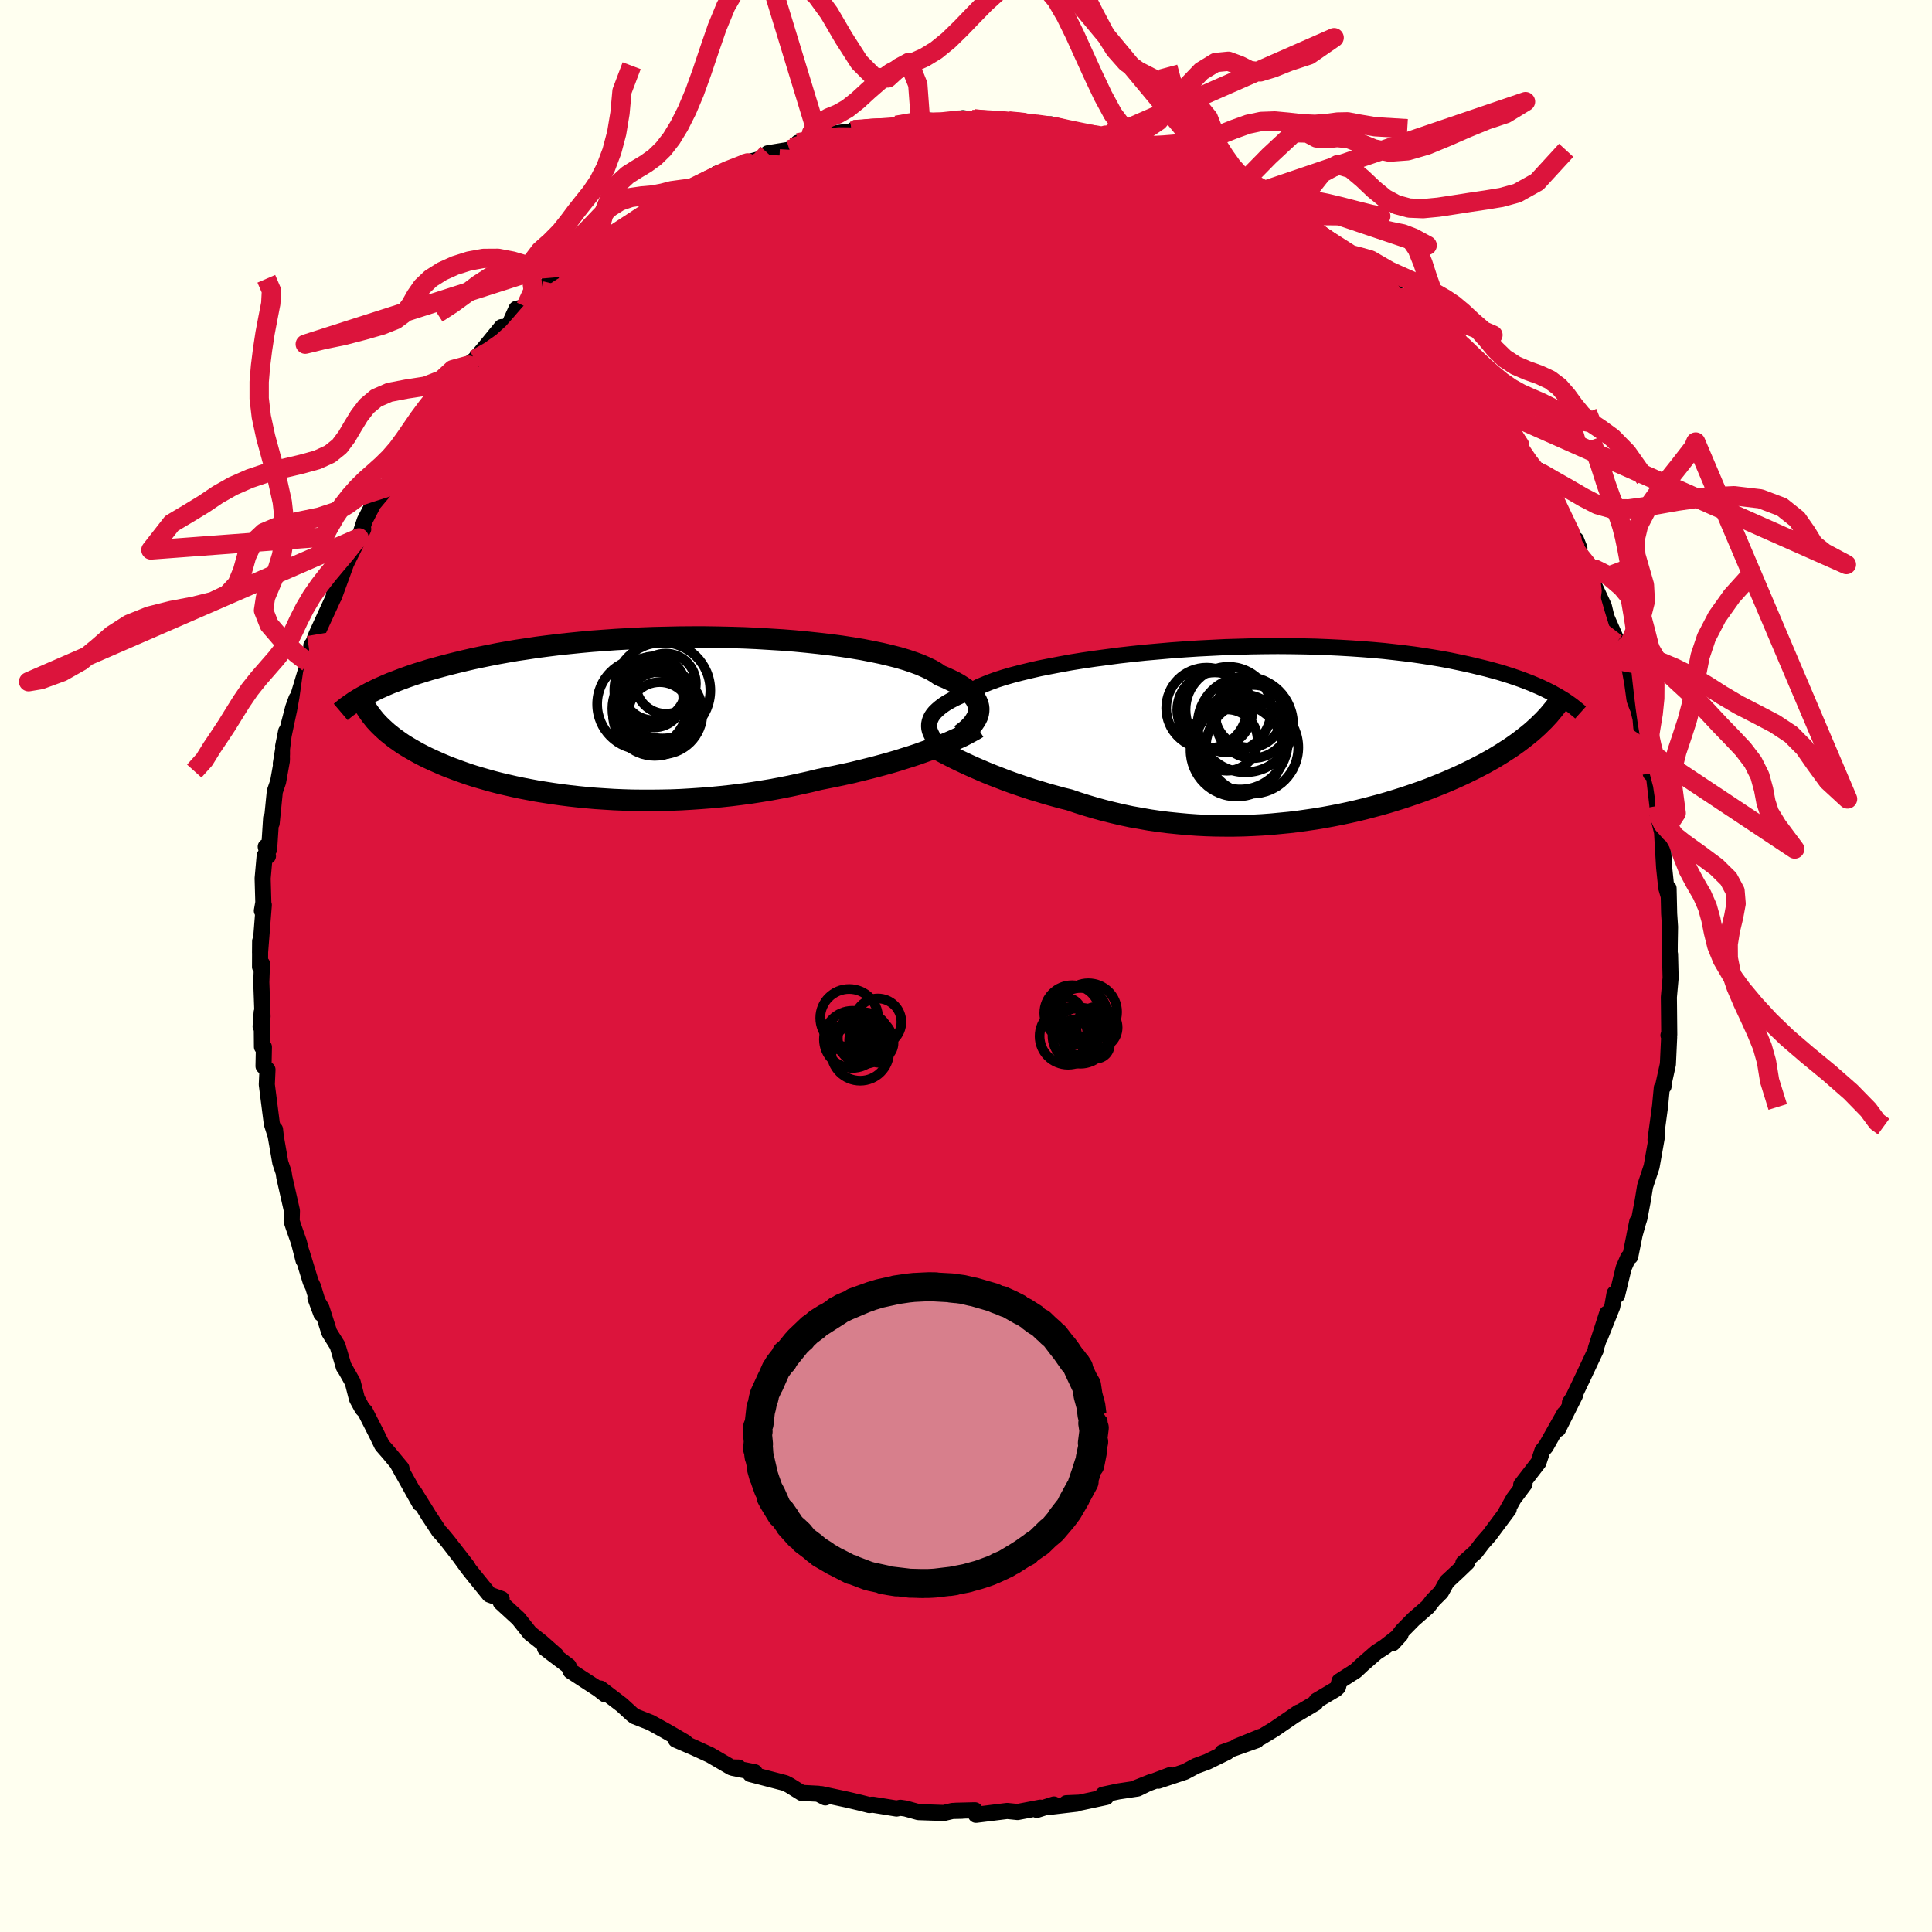 <svg xmlns="http://www.w3.org/2000/svg" width="500" height="500" viewBox="-100 -100 200 200"><defs><clipPath id="c"><path d="m35.57-.58.01-.26-.03-.26-.07-.25-.11-.26-.14-.26-.19-.25-.23-.26-.26-.25-.31-.25-.35-.24-.39-.25-.43-.24-.47-.23-.5-.23-.55-.23-.4-.28-.48-.28-.54-.26-.61-.27-.68-.25-.74-.25-.8-.24-.87-.22-.92-.22-.97-.2-1.02-.2-1.08-.18-1.11-.17-1.16-.15-1.19-.14-1.22-.13-1.26-.12-1.27-.1-1.3-.08-1.32-.08-1.33-.06-1.34-.04-1.34-.03-1.35-.02H5.91l-1.34.01-1.34.03-1.32.03-1.31.05-1.29.07-1.27.07-1.25.09-1.23.09-1.2.11-1.18.12-1.14.12-1.12.14-1.08.14-1.05.16-1.02.15-.99.17-.95.17-.92.18-.88.18-.85.18-.82.19-.79.19-.76.19-.73.19-.7.19-.68.19-.64.2-.62.19-.6.2-.57.2-.54.2-.52.2-.5.19-.47.2-.45.2-.43.19-.4.2-.39.19-.36.2.89 2.69.23.25.24.25.26.25.27.25.28.25.3.24.31.25.33.24.34.24.35.24.37.23.39.23.4.23.41.23.44.23.44.22.47.22.49.22.5.22.52.22.54.21.56.21.58.21.6.21.62.2.64.19.66.19.68.19.7.18.73.17.74.17.76.16.78.15.8.15.81.13.84.13.85.12.87.11.89.1.91.09.92.08.93.06.95.06.96.04.97.03.99.01h.99l1.01-.01 1.01-.02 1.02-.04 1.03-.06 1.03-.07 1.03-.08 1.04-.1 1.03-.11 1.04-.13 1.04-.14 1.03-.16 1.03-.17 1.02-.19 1.01-.2 1.01-.22 1-.22.98-.24.85-.17.85-.17.84-.18.83-.18.81-.2.81-.2.79-.2.78-.21.76-.21.75-.22.72-.23.71-.22.69-.23.67-.24.65-.23"/></clipPath><clipPath id="b"><path d="m-34.42-.84.01-.24.05-.25.08-.24.12-.25.16-.24.2-.24.25-.24.28-.24.32-.24.36-.24.41-.23.44-.23.49-.23.52-.23.57-.23.41-.25.47-.25.56-.24.62-.25.69-.25.75-.24.83-.24.88-.23.95-.23 1-.23 1.06-.21 1.1-.21 1.15-.21 1.19-.19 1.23-.18 1.27-.17 1.29-.17 1.32-.15 1.34-.14 1.36-.12 1.37-.12 1.38-.1 1.38-.09 1.39-.07 1.39-.07 1.38-.04 1.37-.04 1.36-.02 1.34-.01L3-9.12l1.3.02 1.29.03 1.25.05 1.23.06 1.2.07 1.17.08 1.14.09 1.1.1 1.07.12 1.04.12 1 .13.96.14.93.15.9.15.86.16.82.17.8.17.76.17.73.18.71.17.67.18.65.18.62.19.6.19.56.19.54.19.52.2.49.19.47.2.44.19.43.2.4.2.38.19.35.2L28-.29l-.34.28-.35.28-.36.28-.37.28-.39.28-.4.28-.42.27-.43.28-.44.27-.46.28-.48.27-.48.27-.5.26-.52.27-.53.26-.55.27-.56.26-.58.26-.6.26-.62.26-.63.25-.65.26-.67.25-.69.24-.7.24-.72.24-.74.23-.75.23-.77.22-.79.21-.8.21-.82.2-.83.19-.85.18-.86.17-.87.16-.89.15-.9.13-.91.13-.92.11-.93.09-.94.09-.94.07-.96.05-.96.04-.96.02h-.97l-.97-.01-.98-.03-.97-.05-.98-.07-.97-.09-.98-.1-.97-.12-.96-.14-.96-.17-.96-.17-.94-.2-.94-.22-.93-.23-.91-.25-.91-.27-.89-.28-.88-.3-.78-.19-.76-.21-.76-.21-.75-.23-.74-.22-.73-.24-.71-.24-.7-.24-.68-.25-.67-.26-.65-.25-.64-.26-.61-.26-.6-.26-.58-.26"/></clipPath><filter id="a"><feTurbulence baseFrequency=".05" numOctaves="3" result="noise" type="noise"/><feDisplacementMap in="SourceGraphic" in2="noise" scale="2"/></filter></defs><rect width="100%" height="100%" x="-100" y="-100" fill="ivory"/><path fill="#DC143C" stroke="#000" stroke-linejoin="round" stroke-width="1.667" d="m72.88-1.21.06 2.43-.18 2.01.01.84.03 3.05-.08.05.07.18-.13 2.82-.52 2.36.07-.07-.18.14-.18 1.9-.47 3.48.02.03.16-.56-.59 3.33-.67 2.02-.25 1.53-.34 1.78-.13.41-.38 1.35.29-1.41-.73 3.62-.21.1-.47 1.08-.68 2.81-.26-.17-.24 1.36-1.3 3.25.77-2.54-1.17 3.62v.15l-1.28 2.72-1.08 2.26-.32.47.52-.73-1.75 3.48.65-1.59-1.92 3.4-.35.41-.41 1.24-1.79 2.32.35-.09-1.13 1.51-.87 1.55.36-.45-1.99 2.67-.73.83-.71.93-1.27 1.14.4-.06-.97.93-1.14 1.06-.59 1.07-.83.83-.53.69-1.49 1.3-1.16 1.18-.99 1.29.8-.88-1.62 1.26-.88.57-1.4 1.22-.75.7-1.67 1.07-.15.61-.23.22-1.99 1.18-.11.24-1.95 1.16.21-.18-2.55 1.75-1.39.84.01-.07-2.49 1.01 2.07-.65-3.55 1.26.48-.03-2.04 1-1.17.43-1.14.61-2.76.92 1.19-.57-3.57 1.35 1.6-.64-1.37.67-1.99.3-1.59.34.32.24-2.72.58-1.39.06 1.06.05-2.73.32.38-.24-1.76.56.35-.23-2.35.45-1.08-.11-3.23.4-.11-.47-1.99.05h.66l-.99.02-.89.21-2.63-.09-1.33-.37-.54-.08-.4.08-2.47-.4-.35.04-.97-.25-1.23-.29-2.75-.59.4.34-.74-.38-1.72-.09-1.25-.78-.44-.23-3.61-.94.15-.01.3-.18-2.27-.45.6-.03-.75-.02-2.21-1.29-1.72-.79-1.81-.78.96.26-1.37-.8-.82-.47-1.39-.77-1.65-.65-.27-.21-1.07-.98-2.2-1.68.48.6-.66-.52-2.9-1.89-.22-.52-1.74-1.31-.7-.54 1.14.71-1.53-1.35-1.16-.91-1.2-1.51-1.83-1.68.09-.35-1.27-.46-1.6-1.97-.64-.81-.86-1.19.85 1.1-2.04-2.63-.68-.82-.21-.2-1.05-1.59-1.53-2.46.56 1.14-2.3-4.11.49.89-.1-.45-1.29-1.55-.71-.81-.52-1.07-1.23-2.42-.3-.31-.55-1.01-.44-1.72-.93-1.64.01.07-.65-2.21-.85-1.36-.81-2.54-.63-1.04.61 1.64-.85-2.8-.25-.52-.94-3.07.2.85-.48-1.88-.56-1.59-.19-.58.03-1.08-.79-3.48-.07-.49-.34-1-.46-2.64-.09-.79.06.62-.39-1.22-.52-4.06.07-1.54-.41-.36.04-1.98-.2-.02-.03-3.58-.11 1.47.2-.99-.13-3.6.07-1.9-.2.32.01-2.66-.01 1.2.39-4.95-.2.6.15-.85-.07-2.5.21-2.34.34.03-.23-.97.35.26.21-3.23.05.55.33-3.3.34-1 .43-2.4-.15.53.55-3.35-.31 1.55 1.04-4 .34-.94.12-.06 1.1-3.65-.13-.19.41-.78.04-.83.18-.21.35-.92 1.78-3.87.03-.31v.29l1.54-4.22-.78 1.77 2.27-4.57-.43.91.59-1.81 1.05-2.03-.09.23 1.37-1.63.38-.97-.14.43 1.5-2.71.79-1.5.16.46.85-1.62-.06.04 2.75-3.83.15-.23 1.06-1.29 1-1.41-.7.93.93-1.21.38-.3 1.06-1.25 1.73-2.12.7-.05.83-1.84.97-.22 2.01-1.75-.42.1-.52.44 2.2-2.11 2.27-1.9-.52.54 2.35-1.59.05-.17 1.39-.78-1.26.57 4.87-2.84-1.89 1.16 2.46-1.8 1.34-.69-1.08.3 2.62-1.2-.02.04 1.48-.62 1.12-.56 1.29-.64.07-.28 3.15-1.11-.6.11 2.13-.58.56-.52 2.25-.37.3-.22 2.46-.59-1.89.09 2.86-.59 2.08-.52-1.26.15 1.92-.23.16-.16 2.5-.25 2.09-.15-.17-.06 1.77-.43h1.39l-.66-.15 2.29.22 2.11-.38.97.14.17-.08 2.84.2-.2.02.14-.15 1.38.22 2.74.28h.67l.15.19.24-.18 1.56.65 1.67.27 2.43.2.02.31-.09.07 3.45.48 1.21.46.53.28 1.22.6-.67-.52 2.54 1.16.61.07 1.26.83 2.42.92-.63-.48.43.52 1.5.66 1.91.62 1.21.93 1.67.97.52.36.4.39.25.14 1.36.66.12.28 3.43 2.1.75.57.42.82 1.14.46 1.57 1.41-.3-.01 1.88 1.3.18.51 1.55 1.42.71.54-.13.14 1.54 1.63.03-.45 1.38 1.96 1.59 1.6.2.49 1.07 1.09.58 1.42 1.59 1.49.23.24.66 1.51.4-.12.2.77 1.49 2.59.68.79.47.98.33-.24.6.91.84 2.23 1.77 3.25-.15-.29 1.12 1.93-.35-.88.35 1.3.92 1.81-.03-.38.33 1.35 1.31 2.81.27 1.13 1.1 2.51-.11.2-.09.06 1.06 2.22-.18.64 1.41 3.68-.43-1.9.77 3.1.08.95.83 2.74-.42-.59.56 2.57.29-.15.41 3.52-.02.69.54 2.22-.08-.87.05.94.2 3.39.22 2.1.26.9-.02-.84.06 2.62.09 1.37-.03 1.74-.01 1.59.04-.49.06 2.43" filter="url(#a)"/><path fill="#fff" d="m-34.42-.84.01-.24.05-.25.08-.24.12-.25.16-.24.2-.24.25-.24.28-.24.32-.24.36-.24.41-.23.44-.23.49-.23.52-.23.57-.23.41-.25.47-.25.56-.24.62-.25.69-.25.75-.24.83-.24.88-.23.95-.23 1-.23 1.06-.21 1.1-.21 1.15-.21 1.19-.19 1.23-.18 1.27-.17 1.29-.17 1.32-.15 1.34-.14 1.36-.12 1.37-.12 1.38-.1 1.38-.09 1.39-.07 1.39-.07 1.38-.04 1.37-.04 1.36-.02 1.34-.01L3-9.12l1.3.02 1.29.03 1.25.05 1.23.06 1.2.07 1.17.08 1.14.09 1.1.1 1.07.12 1.04.12 1 .13.96.14.93.15.9.15.86.16.82.17.8.17.76.17.73.18.71.17.67.18.65.18.62.19.6.19.56.19.54.19.52.2.49.19.47.2.44.19.43.2.4.2.38.19.35.2L28-.29l-.34.28-.35.28-.36.28-.37.28-.39.28-.4.28-.42.27-.43.28-.44.27-.46.28-.48.27-.48.27-.5.26-.52.27-.53.26-.55.27-.56.26-.58.26-.6.26-.62.26-.63.25-.65.26-.67.25-.69.24-.7.24-.72.24-.74.23-.75.23-.77.22-.79.21-.8.21-.82.2-.83.19-.85.18-.86.17-.87.16-.89.15-.9.13-.91.13-.92.11-.93.09-.94.09-.94.07-.96.05-.96.04-.96.02h-.97l-.97-.01-.98-.03-.97-.05-.98-.07-.97-.09-.98-.1-.97-.12-.96-.14-.96-.17-.96-.17-.94-.2-.94-.22-.93-.23-.91-.25-.91-.27-.89-.28-.88-.3-.78-.19-.76-.21-.76-.21-.75-.23-.74-.22-.73-.24-.71-.24-.7-.24-.68-.25-.67-.26-.65-.25-.64-.26-.61-.26-.6-.26-.58-.26" filter="url(#a)" transform="translate(30.6 -23.99)"/><path fill="#fff" d="m35.57-.58.01-.26-.03-.26-.07-.25-.11-.26-.14-.26-.19-.25-.23-.26-.26-.25-.31-.25-.35-.24-.39-.25-.43-.24-.47-.23-.5-.23-.55-.23-.4-.28-.48-.28-.54-.26-.61-.27-.68-.25-.74-.25-.8-.24-.87-.22-.92-.22-.97-.2-1.02-.2-1.08-.18-1.11-.17-1.16-.15-1.19-.14-1.22-.13-1.26-.12-1.27-.1-1.3-.08-1.32-.08-1.33-.06-1.34-.04-1.34-.03-1.35-.02H5.91l-1.34.01-1.34.03-1.32.03-1.31.05-1.29.07-1.27.07-1.25.09-1.23.09-1.2.11-1.18.12-1.14.12-1.12.14-1.08.14-1.05.16-1.02.15-.99.17-.95.17-.92.18-.88.18-.85.18-.82.19-.79.19-.76.19-.73.19-.7.19-.68.19-.64.2-.62.19-.6.2-.57.2-.54.2-.52.2-.5.19-.47.2-.45.2-.43.19-.4.2-.39.19-.36.2.89 2.69.23.25.24.25.26.25.27.25.28.25.3.24.31.25.33.24.34.24.35.24.37.23.39.23.4.23.41.23.44.23.44.22.47.22.49.22.5.22.52.22.54.21.56.21.58.21.6.21.62.2.64.19.66.19.68.19.7.18.73.17.74.17.76.16.78.15.8.15.81.13.84.13.85.12.87.11.89.1.91.09.92.08.93.06.95.06.96.04.97.03.99.01h.99l1.01-.01 1.01-.02 1.02-.04 1.03-.06 1.03-.07 1.03-.08 1.04-.1 1.03-.11 1.04-.13 1.04-.14 1.03-.16 1.03-.17 1.02-.19 1.01-.2 1.01-.22 1-.22.98-.24.85-.17.85-.17.84-.18.83-.18.81-.2.81-.2.79-.2.78-.21.76-.21.75-.22.72-.23.71-.22.69-.23.67-.24.65-.23" filter="url(#a)" transform="translate(-34.26 -25.79)"/><g fill="none" stroke="#000" transform="translate(30.6 -23.99)"><path stroke-linejoin="round" stroke-width="1.667" d="m-32.88 1.64-.25-.25-.24-.25-.23-.25-.2-.25-.17-.24-.15-.25-.12-.25-.1-.24-.06-.25-.02-.25.01-.24.05-.25.08-.24.12-.25.16-.24.2-.24.25-.24.28-.24.32-.24.36-.24.41-.23.44-.23.49-.23.52-.23.57-.23.41-.25.47-.25.56-.24.62-.25.69-.25.75-.24.83-.24.88-.23.95-.23 1-.23 1.06-.21 1.1-.21 1.15-.21 1.19-.19 1.23-.18 1.27-.17 1.29-.17 1.32-.15 1.34-.14 1.36-.12 1.37-.12 1.38-.1 1.38-.09 1.39-.07 1.39-.07 1.38-.04 1.37-.04 1.36-.02 1.34-.01L3-9.12l1.3.02 1.29.03 1.25.05 1.23.06 1.2.07 1.17.08 1.14.09 1.1.1 1.07.12 1.04.12 1 .13.96.14.93.15.9.15.86.16.82.17.8.17.76.17.73.18.71.17.67.18.65.18.62.19.6.19.56.19.54.19.52.2.49.19.47.2.44.19.43.2.4.2.38.19.35.2.34.19.32.19.31.19.28.19.27.19.25.18.24.19.22.18.21.17.2.18" filter="url(#a)"/><path stroke-linejoin="round" stroke-width="2.222" d="m-34.72.91.32.18.35.2.39.22.41.22.43.23.47.24.49.25.51.25.53.25.56.26.58.26.6.26.61.26.64.26.65.25.67.26.68.25.7.24.71.24.73.24.74.22.75.23.76.21.76.21.78.19.88.3.89.28.91.27.91.25.93.23.94.22.94.2.96.17.96.17.96.14.97.12.98.1.97.09.98.07.97.05.98.03.97.01h.97l.96-.02.96-.04.96-.05.94-.07.94-.09.93-.09.92-.11.91-.13.9-.13.89-.15.87-.16.86-.17.85-.18.83-.19.82-.2.8-.21.79-.21.77-.22.75-.23.74-.23.72-.24.7-.24.69-.24.67-.25.65-.26.63-.25.62-.26.6-.26.58-.26.56-.26.55-.27.53-.26.52-.27.5-.26.48-.27.48-.27.46-.28.44-.27.43-.28.42-.27.4-.28.39-.28.37-.28.36-.28.35-.28.34-.28.32-.29.31-.28.29-.29.29-.28.27-.29.26-.28.24-.29.24-.29.23-.29.21-.28" filter="url(#a)"/><circle cx="-.984" cy="1.363" r="4.784" clip-path="url(#b)" filter="url(#a)"/><circle cx="-1.309" cy="-2.142" r="3.516" clip-path="url(#b)" filter="url(#a)"/><circle cx="-3.434" cy="-2.547" r="4.438" clip-path="url(#b)" filter="url(#a)"/><circle cx="-4.839" cy="-2.507" r="3.898" clip-path="url(#b)" filter="url(#a)"/><circle cx="-.909" cy="-1.317" r="3.788" clip-path="url(#b)" filter="url(#a)"/><circle cx="-2.564" cy="1.648" r="4.798" clip-path="url(#b)" filter="url(#a)"/><circle cx="-5.694" cy="-2.712" r="4.182" clip-path="url(#b)" filter="url(#a)"/><circle cx="-3.584" cy=".603" r="3.174" clip-path="url(#b)" filter="url(#a)"/><circle cx="-1.679" cy="-1.007" r="4.94" clip-path="url(#b)" filter="url(#a)"/><circle cx="-2.224" cy=".778" r="4.936" clip-path="url(#b)" filter="url(#a)"/></g><g fill="none" stroke="#000" transform="translate(-34.26 -25.79)"><path stroke-linejoin="round" stroke-width="2.222" d="m33.72 1.85.3-.23.29-.22.26-.24.23-.24.21-.24.17-.25.15-.25.12-.25.08-.26.04-.25.01-.26-.03-.26-.07-.25-.11-.26-.14-.26-.19-.25-.23-.26-.26-.25-.31-.25-.35-.24-.39-.25-.43-.24-.47-.23-.5-.23-.55-.23-.4-.28-.48-.28-.54-.26-.61-.27-.68-.25-.74-.25-.8-.24-.87-.22-.92-.22-.97-.2-1.02-.2-1.08-.18-1.11-.17-1.16-.15-1.19-.14-1.22-.13-1.26-.12-1.27-.1-1.3-.08-1.32-.08-1.33-.06-1.34-.04-1.34-.03-1.35-.02H5.91l-1.34.01-1.34.03-1.32.03-1.31.05-1.29.07-1.27.07-1.25.09-1.23.09-1.2.11-1.18.12-1.14.12-1.12.14-1.08.14-1.05.16-1.02.15-.99.17-.95.17-.92.18-.88.18-.85.18-.82.19-.79.19-.76.19-.73.19-.7.19-.68.19-.64.2-.62.19-.6.2-.57.2-.54.2-.52.2-.5.19-.47.2-.45.2-.43.19-.4.2-.39.19-.36.2-.35.19-.32.18-.31.19-.29.18-.27.19-.26.18-.24.17-.23.18-.21.17-.2.17" filter="url(#a)"/><path stroke-linejoin="round" stroke-width="2.222" d="m35.47 1.13-.34.21-.38.21-.41.22-.44.23-.48.22-.51.23-.55.24-.56.23-.6.24-.62.23-.65.23-.67.24-.69.23-.71.22-.72.23-.75.22-.76.21-.78.21-.79.2-.81.2-.81.2-.83.18-.84.18-.85.17-.85.17-.98.24-1 .22-1.01.22-1.01.2-1.02.19-1.03.17-1.03.16-1.04.14-1.04.13-1.03.11-1.04.1-1.03.08-1.03.07-1.03.06-1.02.04-1.01.02-1.01.01H.72l-.99-.01-.97-.03-.96-.04-.95-.06-.93-.06-.92-.08-.91-.09-.89-.1-.87-.11-.85-.12-.84-.13-.81-.13-.8-.15-.78-.15-.76-.16-.74-.17-.73-.17-.7-.18-.68-.19-.66-.19-.64-.19-.62-.2-.6-.21-.58-.21-.56-.21-.54-.21-.52-.22-.5-.22-.49-.22-.47-.22-.44-.22-.44-.23-.41-.23-.4-.23-.39-.23-.37-.23-.35-.24-.34-.24-.33-.24-.31-.25-.3-.24-.28-.25-.27-.25-.26-.25-.24-.25-.23-.25-.21-.26-.2-.25-.19-.26-.18-.26-.17-.26-.15-.27-.14-.26-.14-.27-.12-.26-.11-.27" filter="url(#a)"/><circle cx="2.825" cy="-2.734" r="4.97" clip-path="url(#c)" filter="url(#a)"/><circle cx="2.75" cy="-.654" r="4.066" clip-path="url(#c)" filter="url(#a)"/><circle cx="2.035" cy="-.289" r="4.326" clip-path="url(#c)" filter="url(#a)"/><circle cx="2.555" cy="-.339" r="3.256" clip-path="url(#c)" filter="url(#a)"/><circle cx="2.125" cy="-.859" r="4.478" clip-path="url(#c)" filter="url(#a)"/><circle cx=".775" cy="-1.314" r="4.698" clip-path="url(#c)" filter="url(#a)"/><circle cx="1.955" cy="-1.944" r="3.038" clip-path="url(#c)" filter="url(#a)"/><circle cx="2.695" cy="-.404" r="4.288" clip-path="url(#c)" filter="url(#a)"/><circle cx="3.185" cy="-3.439" r="3.116" clip-path="url(#c)" filter="url(#a)"/><circle cx="1.94" cy="-2.959" r="3.308" clip-path="url(#c)" filter="url(#a)"/></g><g fill="none" stroke="#DC143C" stroke-linejoin="round" stroke-width="2"><path d="m46.88-67.04 1.12 1.1.95 1 1.02 1.18L51-62.5l.99 1.25.93 1.19.85 1.12.77 1.03.67.9.56.78.46.66.36.55.26.4.14.25.01.04-.17-.17-.34-.4-.55-.66-.78-.95-1.04-1.33-1.35-1.75-1.65-2.15-1.9-2.41" filter="url(#a)"/><path d="m30.15-80.03 1.27.92 1.2.87 1.05.82 1.05.86 1.17.96 1.33 1.09 1.48 1.21 1.54 1.28 1.54 1.3 1.47 1.28 1.37 1.23 1.26 1.16 1.15 1.07 1.04.97.92.87.8.75.64.59.46.41.27.2.07-.03-.14-.26-.41-.55-.84-1.03m-61.48-22.51 1.95-.15h1.09l.43.16-.06.33-.48.54-.88.76-1.3 1-1.8 1.26-2.42 1.56-3.12 1.9-3.88 2.25-4.67 2.61-5.4 2.93-6.02 3.17-6.5 3.23m2.4-6.55 1.5-1.19 1.11-.76 1.11-.7 1.12-.71 1.18-.73 1.24-.75 1.27-.78 1.25-.76 1.18-.71 1.08-.65.95-.57.83-.48.7-.4.57-.3.41-.22.22-.12.02-.01-.2.11-.46.24-.71.36-.97.52-1.28.71-1.85 1.06m96.45 37.38.07.22.2.94.12 1.04-.11.79-.43.39-.75-.02-1.07-.36-1.37-.65-1.68-.93-2.03-1.24-2.38-1.57-2.77-1.93-3.16-2.32-3.54-2.73-3.94-3.15-4.35-3.58-4.82-4.03-5.29-4.48-5.72-4.95-6.08-5.48-6.58-6.04" filter="url(#a)"/><path d="m20.78-83.81.1-.03.55.36.3.45-.16.43-.75.38-1.35.34-1.93.34-2.49.37-3.08.42-3.76.44-4.56.41-5.44.35-6.35.27-7.22.21-7.92.15" filter="url(#a)"/><path d="m8.54-86.95.62.08 1.01.31.96.36.7.37.4.41.14.47-.15.53-.46.58-.81.65-1.19.71-1.55.79-1.92.88-2.27.98-2.66 1.07-3.07 1.14-3.5 1.21-3.93 1.29-4.39 1.41-4.88 1.55-5.42 1.74-6.02 1.91-6.67 2.07-7.23 2.13" filter="url(#a)"/><path d="m-42.3-71.57 1.72-1.09 1.79-.49 2.23-.28 2.69-.13 3.18-.01 3.67.06 4.14.14 4.54.22 4.9.34 5.2.46 5.49.57 5.75.66 5.99.7 6.22.73 6.39.71 6.51.7 6.57.67 6.67.75m13.51 9.05.19.5-.02.61-.28.64-.55.69-.88.68-1.24.58-1.65.48-2.07.41-2.49.39-2.93.35-3.4.27-3.9.11-4.43-.07-4.96-.25-5.5-.37-6.05-.45-6.6-.47-7.14-.47-7.68-.51-8.2-.64-8.67-.91-9.1-1.31-9.54-1.69m70.47-21.41 1.68.76 1.51.92 1.35.95 1.22.93 1.2.93 1.26.99 1.38 1.08 1.48 1.17 1.53 1.21 1.47 1.19 1.35 1.1 1.16.96.98.8.77.61.56.43.34.23.12.05-.09-.14-.26-.28-.38-.41" filter="url(#a)"/><path d="m-29.72-79.93 1.52-.48 1.81-.27 2.18-.08 2.58.11 2.96.27 3.31.44 3.62.59 3.91.75 4.16.9 4.36 1.02 4.53 1.12 4.7 1.23L14.78-73l5.01 1.42 5.11 1.51 5.19 1.53 5.22 1.51 5.27 1.46 5.35 1.5" filter="url(#a)"/><path d="m47.01-67.18.01.43-.26.56-.8.58-1.44.57-2.18.51-3.02.38-3.88.23-4.79.04-5.71-.17-6.68-.39-7.7-.6-8.77-.75-9.9-.79-11.08-.75-12.17-.85m19.56-18.23.79-.16 1.21-.13.99-.06h.58l.19.1-.17.22-.5.35-.86.48-1.27.62-1.75.77-2.33.95-3 1.16-3.74 1.38-4.55 1.64-5.34 1.91M.65-87.63h.84l1.1.06 1 .07 1.02.08 1.06.1 1.03.11.94.11.82.12.71.13.62.13.49.13.33.12.13.09-.11.07-.39.04-.73.02-1.14-.02-1.57-.06-2-.11-2.36-.14-2.65-.17-3.09-.18" filter="url(#a)"/><path d="m-33.15-77.74-.37.23.97-.51 1.34-.58 1.52-.54 1.71-.5 1.89-.51 2.04-.52 2.16-.54 2.25-.55 2.32-.54 2.35-.53 2.34-.5 2.3-.48 2.23-.45 2.1-.43 1.97-.4 1.79-.38 1.61-.37 1.46-.34 1.34-.32 1.27-.27 1.14-.21.74-.19m37.37 16.22 1.19.98.53.7.08.5-.37.28-.78.11-1.2-.03-1.59-.14-2.05-.26-2.56-.42-3.16-.62-3.8-.87-4.46-1.15-5.1-1.46-5.76-1.78-6.49-2.1-7.3-2.38-7.96-2.66" filter="url(#a)"/><path d="m35.68-76.3 2.28 1.5 1.08.92.51.69.19.59-.09.52-.37.46-.69.41-1.01.35-1.38.27-1.75.2-2.13.13-2.51.07-2.9.03-3.29-.02-3.72-.07-4.16-.16-4.63-.27-5.11-.4-5.61-.55-6.12-.68-6.68-.8-7.29-.88-8.11-.85m9.54-9.66.81-.27 1.1-.26 1.3-.23 1.5-.18 1.66-.13 1.78-.08 1.89-.03 2.01-.02 2.09-.01h2.1l2.08.01 2.01.01 1.94.04 1.87.04 1.76.05 1.65.04 1.51.03 1.34.03 1.14.03.91.01.57-.03.12-.09-.31-.11" filter="url(#a)"/><path d="m35.56-76.58 1.03.81 1.59 1.19 1.47 1.2 1.32 1.17 1.26 1.16 1.21 1.16 1.19 1.15 1.16 1.16 1.11 1.12 1.05 1.09.97 1.01.89.92.8.84.71.75.62.65.48.5.29.32.07.05-.18-.25-.44-.57-.76-.95-1.2-1.49M-7.22-87.03l1.51-.26 1.27-.07 1.37.01 1.58.07 1.69.1 1.7.12 1.65.15 1.57.16 1.51.18 1.47.19 1.42.19 1.34.19 1.24.18 1.09.16.96.14.83.12.69.1.49.05.19-.01-.15-.07-.48-.13-.71-.19-1.02-.24" filter="url(#a)"/><path d="m3.66-87.51.13.03.88.15 1.41.25 1.62.34 1.61.37 1.59.41 1.62.43 1.67.47 1.73.48 1.72.49 1.67.47 1.55.44 1.37.38 1.12.29.83.21.54.12.31.06.14.02-.08-.06-.59-.27m-52.74 1.88 1.05-.53.97-.49.95-.44.87-.34.76-.25.6-.12.4-.01.17.15-.12.3-.42.47-.72.64-1.04.82-1.36 1.03-1.73 1.25-2.11 1.52-2.53 1.82-2.96 2.13-3.44 2.44-3.94 2.72-4.4 2.92m82.8-12.06.78.67.91.82.29.6-.4.34-1.03.1-1.65-.11-2.29-.3-2.99-.51-3.76-.73-4.58-.98-5.44-1.25-6.25-1.56-6.96-1.87-7.69-2.16" filter="url(#a)"/><path d="m12.01-86.21 1.55.21.91.22.92.25.93.26.77.25.49.22.21.19-.07.16-.32.14-.59.12-.93.08-1.29.02-1.7-.04-2.13-.1-2.57-.14-3.08-.19-3.67-.24-4.35-.33-5-.46m60.6 24.87.7 1.25.55.91.22.62-.07.45-.32.36-.54.27-.79.17-1.07.01-1.38-.15-1.69-.3-2.02-.44-2.37-.58-2.77-.79-3.2-1.03-3.67-1.33-4.12-1.62-4.56-1.91-4.98-2.13-5.39-2.33-5.82-2.52-6.26-2.71-6.68-2.97-7.15-3.29" filter="url(#a)"/><path d="m19.03-84.69.46.32.19.36-.03.43-.26.57-.59.68-1.05.78-1.59.84-2.16.92-2.69 1.02-3.2 1.13-3.76 1.26-4.38 1.4-5.1 1.53-5.91 1.67-6.75 1.82-7.55 1.97-8.27 2.11-8.92 2.2m72.68-16.35 1.23.87 1.11.74.89.59.77.5.75.49.76.49.77.51.69.48.52.4.26.23-.07.03-.47-.23-.9-.5-1.38-.78-1.82-1.06-2.16-1.29L28.87-80m-31.3-7.39 1.69-.18 1.38.03 1.39.12 1.41.17 1.44.2 1.49.22 1.52.24 1.53.26 1.47.26 1.39.26 1.29.26 1.19.23 1.07.2.9.16.72.11.49.06h.21l-.19-.09-.78-.21-1.42-.3m31.25 18.21.25.43.46.56.4.56.25.51-.01.36-.35.15-.72-.12-1.13-.43-1.55-.77-2.02-1.14-2.54-1.53-3.12-1.92-3.72-2.3-4.3-2.66-4.82-3.08-5.4-3.56" filter="url(#a)"/><path d="m.82-87.71 1.89.22 1.28.32 1.48.48 1.84.65 2.08.81 2.2.94 2.29 1.05 2.42 1.16 2.57 1.25 2.71 1.32 2.78 1.38 2.81 1.4 2.79 1.4 2.71 1.36 2.6 1.29 2.44 1.22 2.24 1.1 2.03.98 1.86.9 1.74.88M26.94-81.35l-.13-.1.66.36 1.11.57 1.27.66 1.2.65 1 .57.72.44.46.29.21.16.01.06-.18-.03-.4-.14-.7-.29-1.11-.52-1.66-.82-2.27-1.17-2.97-1.55m-42.13-2.51 1.26-.38.71-.26.75-.21.67-.13.5-.03.38.07.26.16.1.26-.11.36-.4.47-.74.62-1.1.77-1.45.96-1.79 1.13-2.15 1.3-2.52 1.47-2.95 1.64-3.46 1.86-4.03 2.1-4.6 2.39-5.17 2.72M62.38-45.19l.35 1.02-.56.44-1.18.37-1.77.37-2.37.36-3.03.36-3.71.31-4.44.16-5.23-.08-6.01-.36-6.79-.65-7.56-.89-8.33-1.1-9.18-1.24-10.09-1.35-11.08-1.39-12.04-1.44-12.9-1.62m31.9-34.65 2.38-.02 2.39.35 2.61.66 2.99.96 3.44 1.27 3.89 1.55 4.34 1.79 4.71 1.98 5 2.17 5.2 2.34L30.67-71l5.46 2.66 5.48 2.68 5.48 2.59" filter="url(#a)"/><path d="m31.36-79.1 1.2.72.7.47.54.37.55.38.62.44.65.5.58.5.42.45.17.35-.1.22-.4.08-.69-.05-.99-.18-1.3-.32-1.59-.48-1.91-.64-2.23-.8-2.56-.97-2.94-1.11-3.32-1.28-3.69-1.45-4-1.66-4.47-1.91m40.28 18.43L48-65.93l.98 1.04 1.06 1.24 1.08 1.34 1.05 1.36 1 1.31.92 1.22.82 1.09.7.95.58.8.46.67.35.52.22.34.09.12-.08-.12-.25-.37-.45-.64-.7-.93-1.02-1.37-1.39-1.95" filter="url(#a)"/><path d="m-17.4-85.22 2.41-.44 1.85-.17 1.76.02 2.02.13 2.4.19 2.68.24 2.85.26 2.91.3 2.91.32 2.93.37 2.97.43 3.02.47 3 .47 2.85.44 2.54.36 2.14.25 1.66.16m33.82 30.13.68 1.31.78 1.63.65 1.36.4.89.17.47-.03.19-.2-.01-.33-.17-.47-.3-.64-.47-.83-.69-1.06-1-1.34-1.39-1.65-1.84-2-2.32-2.38-2.81-2.79-3.29-3.21-3.79-3.56-4.28-3.77-4.66" filter="url(#a)"/><path d="m59.32-51.29.43 1.13.07 1.18-.54.65-1.3-.11-2.08-.84-2.88-1.43-3.65-1.93-4.42-2.37-5.18-2.82-5.97-3.26-6.8-3.75-7.72-4.32-8.8-5.02L.3-80m-12.1-6.41.94-.17 1.67-.15 1.75-.13 1.67-.11 1.61-.1 1.57-.06 1.57-.04 1.54-.03 1.46-.01 1.29-.01 1.07-.02.82-.01.57-.02.28-.02-.09-.04-.55-.06-.96-.09" filter="url(#a)"/><path d="m64.39-41.41-1.9-2.35-7.37-4.41-13.98-8.53-14.91-9.03-11.78-6.15-8.4-2.5-6.04-.1-4 .58-1.62.12.87-.53 2.98-.7 4.74-.19 6.42.88 8.04 2.14 8.61 3.09 6.31 2.79-.1.5-7.71-2.22-3.48 1.49 41.31 21.34" filter="url(#a)"/><path d="m44.57-69.65-1.68-.07.45 3.11-.38 1.82-2.18-.68-3.47-2.21L33-70.29l-5.04-2.23-5.54-1.27-5.13.14-3.19 1.8.07 3.2 3.49 3.73 5.36 3.01 4.46 1.29.91-.67-3.67-1.87-6.87-1.65-6.89-.07-4.14 1.99-2.2 3.07-5.96 1.69-15.11-2.69-16.5-8.52 3.23-10.59" filter="url(#a)"/><path d="m39.11-74.2-35.7 9.78 6.98 4.47 2.52 1.12-4.75-2.12-5.24-3.4L1.68-67l2.65-.86 3.21.64.53.96-2.4-.07-2.66-1.91-.54-3.82 1.35-4.95 3.03-4.28 8.52-1.38 11.37 1.36" filter="url(#a)"/><path d="m35.56-76.58-32.4 7.82 13.75 3.25 14.31 3.45 5.18 2.41-.78.69-1.73-.8-.52-1.88.08-2.59-.66-2.92-1.82-2.67-2.39-1.78-2.36-.52-2.61.45-3.88.5-5.84-.62-6.91-2.35-5.55-3.52-2.27-3.14.51-2.06 14.79-2.84" filter="url(#a)"/><path d="M59.92-50.38-6.36-61.73l-17.53-4.83 4.75-3.67 10.64-3.55L-1.38-76l1.31-.1-2.29 1.64-2.79 2.19-1.78 1.47-.91-.05-.54-1.66.09-2.78 1.49-3.16 3.17-2.82 4.12-1.96 4.14-.81 4.08.52 4.47 1.92 3.66 3.22-4.27 2.98-38.33-6.63" filter="url(#a)"/><path d="m-25.83-81.75-1.14 7.81 21.95 9.75 21.03 9.34 6.83 4.41-6.33-1.42-12.33-5.19-12.11-6.14-8.97-5.11-5.48-3.46-2.62-2.09-.43-1.36 1.27-1.1 2.54-1.04 3.4-1.03 3.83-1.01 3.69-.94 2.83-.65 1.34-.06-.06.67-.25 1.2 1.27 1.48 4.92 2.81 16.37 9.56L67.2-33.35" filter="url(#a)"/><path d="m-11.64-86.57 25.2 5.75 12.99 5.71-.87 3.05-8.57 1.82-9.06 1.32-5.32.66-.82-.25 2.47-.93 4.01-1.04 4.18-.63 3.59-.11 2.6.13 1.25-.14-.54-.8-2.46-1.52-3.56-1.92-2.69-1.64.59-.41 5.4 1.77 9.73 4.49 11.25 6.44 7.2 5.22-6.55-2.83L.65-87.63" filter="url(#a)"/><path d="m39.86-73.63-40.89-1.7-11.02 2.96 2.17.86 6.06-1.47 6.54-2.74 5.39-2.72 3.61-1.64 1.98.08.77 1.84-.4 2.98-1.95 2.99-3.43 2.09-3.31 1.06-.16.29 5.46-.59h11.77l33.3 13.28" filter="url(#a)"/><path d="M-4.72-87.61 6.76-76.48l-18.86 4.73-14.77 2.98-2.42.97 8.13-.93 13.39-1.86 13.81-1.56 11.58-.24 8.46 1.36 4.84 2.39.42 2.27-4.9 1.09-10.23-.43-14.2-1.4-15.51-1.28-13-.54-4.71-.99 12.87-4.35 42.86-8" filter="url(#a)"/><path d="m44.75-69.14 1.85 6.08-11.35-2.85-12.11-5.67-5.8-3.44-.48-.43.18.8-2.95.21-6.7-.65-8.51-.35-7.67 1.26-4.4 2.99.87 3.14 5.81.86 7.92-3.21 32.79-6.84" filter="url(#a)"/><path d="m-44.5-69.46 23.8 4.78L.38-65.2l3.06-4.53-4.09-3.95-3.4-1.88-1.16-.33-.12.33-.08.47-.2.41-.22.34-.37.41-.65.78-.7 1.41-.21 1.97.53 1.9.99.94 1.17-.45 2.02-1.35 3.77-.99 3.22.36-5.88 1.43-22.55.59-16.06-5.59" filter="url(#a)"/><path d="m30.15-80.03-19.13-2.18-1.75-.2 1.72-.03 2.7.34 2.22.85 1.63 1.44 1.7 1.95 1.89 2.1L22.21-74l-1 1.18-3.55.68-5.34.44-5.65.29-4.5.15-2.15.1 1.09.36 4.34.69 5.31.09 1.38-2.19-6.37-5.02L-5.82-82l-21.3.89" filter="url(#a)"/><path d="m58.99-51.05-35.9-20.21-2.34-.64 2.11 2.04-2.95-.99-6.19-3.04-5.57-2.7-2.56-.81 1.1 1.43 3.92 3.05 4.54 3.51 2.41 2.8-1.73 1.44-5.81.15-7.43-.69-5.23-1.3.04-2.16 5.24-3.17 6.38-3.16 3.22-.13 6.06 7.8 44.85 23.69" filter="url(#a)"/><path d="m-17.97-84.72 41.22 12.85 7.01 1.51-4.24-.46-6.06.06-4.13.8-1.59 1.16.07 1.05 1.1.86 2.14.86 3.07.92 3.09.68 1.7-.13-.7-1.33-2.99-2.5-4.01-3.12-3.18-2.84-.9-1.54 1.2.7.91 3.51-2.03 6.38.82 8.67 48.62 12.49" filter="url(#a)"/><path d="m14.37-85.63-19.21 2.47 1.52-1.13 1.07-.75-1.66.57-1.9 1.75-.35 2.6 1.43 3.29 2.66 3.75 3.17 3.62 3.23 2.53 3.37.81 3.85-.53 3.88-.78 1.54-.49-5.26-1.44-18.52-4.41-31.34-.92" filter="url(#a)"/><path d="m-42.3-71.57 8.95-4.44 2.75.39 2.33.94 4.35.6 6.73.82 7.55 1.8 6.71 2.63 5.32 2.41 4.28 1.17 3.78-.39 3.44-1.48 2.85-1.75 1.83-1.38.69-.88-.08-.55-.06-.43.73-.28 1.74.1 2.06.55 1.12.72-.5.61-.47 1.17 5.14 4.7 34.56 21.7" filter="url(#a)"/><path d="m19.03-84.69 18.88 15.25-5.59.53-15.64-2.26-14.46-2.85-6.7-2.77 1.59-1.86 6.81-.22 8.36 1.52 7.45 2.62 5.54 2.6 3.63 1.57 2.02.19.51-.72-1.77-1.04-6.28-1.73-13.66-3.51-20.62-4.09-18.8 1.49" filter="url(#a)"/><path d="m39.86-73.63-2.61.68-6.82-3.43-.45.37 3.11 3.59 1.56 4.3-2.17 3.51-4.68 2.47-4.62 1.59-2.88.84-1.13.16-.44-.42-.73-.98-1.27-1.85-1.56-3.09-2.33-4.23-5.5-4.3-11.14-2.92-10.7-1.81 18.1-8.49" filter="url(#a)"/><path d="m-7.22-87.03 15 10.51 13.94 7.51.79 1.27-3.17.02-.81.12 1.51-.69 1.16-2.14-1.06-3.25-3.29-3.49-4.12-2.89-3.13-1.76-.76-.47 2.05.81 4.32 1.92 5.28 2.75 4.59 3.14 2.24 2.81-1.49 1.66-5.79-.16-9.26-2.21-9.74-4.03-4.91-5.19 4.6-4.66 6.99-1.69" filter="url(#a)"/><path d="m-25.83-81.75 54.9 23.16 12.01 7.57-9.1-2.92-14.79-6.82-13.57-6.38-10.19-4.2-6.1-1.97-2.03-.27 1.3.96 3.35 1.76 4.01 2 3.4 1.56 2.56.73 3.17-.05 4.6-1.37 3.62-5.15 20.05-5.96" filter="url(#a)"/><path d="M-7.22-87.03 8.5-84.49l1.85 2.53 3.73 3.72 6.65 4.32 5.12 3.78 1.24 2.4-1.97.83-3.52-.3-3.91-.57-3.52-.09-2.14.58.66.63 4.82-.22 8.89-1.59 6.77-4.07-13.06-11.79" filter="url(#a)"/><path d="m-56.37-55.47 45.11-5.77 11.13-.97 6.02-3.6 3.81-4.35L13-73l2.93-1.15 1.59-.3.19.12-.07.75.25 1.46-.63 1.39H13.8l-6.22-2.15-5.32-3.35.52-2.08 7.91 2.14 14.74 10.63 41.86 32.13" filter="url(#a)"/><path d="m10.34-86.48 12.73 9.04-4.12 4.27-9.61-.81-6.64-1.53-3.18-.22-1.18 1.24.73 2.22 3.49 2.6 6.4 2.4 7.66 1.71 6.04.73 2.13-.26-1.83-1.09-3.29-1.26-1.73-.03-.87 2.54-8.05 3.56-25.79-1.85-27.21-6.68" filter="url(#a)"/><path d="m-23.21-83.03 23.92.75-1.13 2.52-8.73 1.52-4.25.8 2.63.76 6.27.96 5.75 1 3.09.85.85.48.29-.1 1.13-.83 2.03-1.5 1.75-1.88.21-1.94-1.34-1.74-1.25-1.28.65-.3 2.99 1.83 8.71 7.12 37.48 21.19" filter="url(#a)"/><path d="m-18.27-84.5-.3 5.72 18.4 8.47 16.72 6.55 7.95 2.55 1.09-.09-2.92-1.39-4.73-2.07-4.18-2.27-1.39-1.92 2.23-1.33 4.64-.97 4.63-1.04 2.53-1.27-.1-1.2-1.75-.72-1.68.01-.42.73 1.07 1.33 3.1 1.92 8.07 2.07 4.42-4.78" filter="url(#a)"/><path d="m35.56-76.58-16.09-.29 2.1 7.44-4.33 4-7.03-.71-4.06-3.34-.47-4.05 1.27-3.48 1.55-2.1 1.47-.29 1.41 1.49 1.26 2.69.84 2.85.45 1.83.65.12 1.76-1.34 3.37-1.52 4.46-.08 3.68 1.99-.51 2.54-8.8-.41-14.32-5.87 15.34-9.3" filter="url(#a)"/><path d="m24.52-82.27-32.19 1.58-2.37-1.46 4.72-.47 3.95.51L.8-80.98l1.18 1.99.86 3.24 1.12 4.4 1.86 4.74 2.23 3.68 1.11 1.19-1.43-1.97-3.07-4.6-2.34-5.77-7-4.24-33.52 3.8" filter="url(#a)"/><path d="m19.03-84.69-23.98 6.22 9.59 9.64 11.79 7.65 3.85 1.84-.56-2.82.12-4.44 2.52-3.78 3.6-2.4 2.31-1.46-.79-1.18-4.33-1.16-6.8-.86-6.98-.32-4.26-.06.11-.5 1.04-1.36-9.2-1.8-26.76 1.51" filter="url(#a)"/><path d="m-7.22-87.03 14.83 3.22-1.23 3.34-1.84 1.66 1.27.4 3.39.63 4.68 1.68 4.99 2.32 3.66 1.9.84.68-2.19-.66-4.08-1.57-4.28-1.93-3.22-1.88-1.79-1.42-.98-.5-1.76.66-5.21 1.18-11.14.28-15.07-.69-11.8 3.04m105.7 32.88.88 2.35.42 1.88.26 1.52.19 1.27.18 1.2.18 1.25.17 1.34.15 1.38.16 1.4.17 1.39.19 1.38.22 1.36.28 1.32.35 1.3.39 1.3.37 1.39.22 1.48-.02 1.47-.17 1.16-.12.14" filter="url(#a)"/><path d="m-.32-87.77.79 4.52.89.6.89.1.85.13.85.15.9.32.91.62.87.85.81.89.79.78.86.61.95.56.98.7.9.99.74 1.19.8 1.13L15-71.67l-35.08-7.99.88-.48 1.06-.62.95-.69.85-.66.83-.6.85-.57.86-.52.87-.47.91-.38 1.01-.27 1.11-.19 1.18-.17 1.18-.22 1.1-.31.98-.43.86-.54.81-.52 1.36-.09m-2.29-.22-.27-3.64-.92-2.29-1.02.55-1.16 1.06-1.39-.06-1.57-1.57-1.62-2.53-1.5-2.57-1.35-1.85-1.24-.98-1.24-.59-1.36-.98-1.52-1.84-1.76-2.58-2.15-2.95-2.98-3.43M81.72-40.75l-.93.78-1.5 1.66-1.53 2.15-1.11 2.14-.65 1.94-.34 1.73-.25 1.65-.32 1.64-.44 1.66-.53 1.63-.53 1.58-.39 1.54-.11 1.56.21 1.6.22 1.66-1.42 2.17" filter="url(#a)"/><path d="m9.15-103.32-2.46.15-1.5.91-1.07.77-1.02.8-1.12 1.02-1.22 1.25-1.29 1.34-1.29 1.26-1.27 1.03-1.21.74-1.17.52-1.15.46-1.15.59-1.16.83-1.17 1.02-1.12 1.03-1.06.84-.97.55-.95.39-.99.56-.8 1.03.48.92m-5.01 1.18-.76.82-.99.54-.99.65-.96.84-.93.94-.91.89-.93.72-.95.53-.93.42-.87.43-.76.57-.67.76-.63.92-.44.87.69.24M94.99 16.62l-.67-.49-.92-1.25-1.81-1.85-2.26-1.98-2.27-1.87L85 7.41l-1.79-1.72-1.55-1.68-1.36-1.63L79.17.83 78.3-.66l-.58-1.43-.34-1.38-.27-1.35-.36-1.29-.55-1.25-.72-1.24-.7-1.31-.57-1.42-.49-1.42-.65-1.14-.86-.77-.65-1.22m-99.8-64.67-1.2.15-1.02.14-.96.25-1.01.19-1.12.1-1.17.17-1.11.38-1.01.63-.89.81-.84.88-.85.88-.92.81-1.01.73-1.08.66-1.13.57-1.14.44-1.14.33-1.15.27-1.17.33-1.18.53-1.17.76-1.24.94-1.43 1.04-1.56 1.01" filter="url(#a)"/><path d="m-31.24-79.07.13.24.81-.35.98-.37 1.05-.28 1.1-.23 1.11-.29 1.1-.38 1.09-.47 1.08-.5 1.1-.43 1.13-.35 1.17-.24 1.15-.12 1.06-.01.9.11.78.14 1.48-.17m98.05 97.36-.84-2.71-.32-1.98-.43-1.53-.6-1.46-.7-1.54-.74-1.59-.68-1.59L79.2.65l-.29-1.47-.01-1.44.23-1.43.34-1.41.25-1.36-.11-1.31-.67-1.25-1.26-1.24L76-11.51l-1.7-1.22-1.36-1.08-.81-.92-.39-.91-.16-.93m-89.1-52.9-1.28-.16-1.22-.75-1.28-.69-1.34-.74-1.38-.87-1.42-.99-1.42-1.01-1.35-.86-1.22-.59-1.08-.24-.97.08-.91.38-.87.71-.84 1.1-1.02 1-1.64-2.37" filter="url(#a)"/><path d="m-38.15-74.69.96-.33 1.15-.12 1.33-.13 1.21-.31 1.01-.54.85-.7.78-.74.81-.67.86-.59.94-.5 1.02-.39 1.09-.28 1.16-.13 1.21-.01 1.25.1 1.25.11 1.23.05 1.19-.06 1.13-.15 1.02-.16.86-.08.76.02 1.51.2-8.43-27.63.94 1.47-.51 2.06-1.07 1.54-1.17 1.48-1.05 1.82-.9 2.18-.81 2.35-.77 2.29-.76 2.11-.78 1.85-.8 1.59-.81 1.33-.84 1.08-.87.85-.91.66-.95.57-.97.61-.92.85-.8 1.23-.63 1.56-.45 1.61-.26 1.31-.11.81-2.35 1.59-.48.09-1.35.54-1.5.13-1.52-.34-1.53-.46-1.51-.29-1.51.01-1.49.27-1.45.46-1.35.61-1.17.74-.9.85-.65.94-.53.94-.62.84-.95.7-1.4.56-1.85.53-2.11.55-2.1.43-1.88.46 28.37-9.1-1.21 2.9-1.28.97-.82.59-.52.84-.36 1.25-.33 1.54-.39 1.6-.47 1.51-.51 1.39-.47 1.28-.42 1.16-.36 1.04-.36.96-.36.98-.36 1.1-.37 1.27-.41 1.38-.48 1.33-.55 1.19-.49 1.07-.29 1.18-.01 1.51.06 1.62.04.74 28.14-40.07-2.08.81-1.25.59-1.05.52-1.02.5-.98.47-.94.47-.9.47-.87.5-.89.55-.92.6-.96.63-.98.64-.96.63-.91.6-.86.57-.84.58-.88.6-.96.68-1.44 1.16" filter="url(#a)"/><path d="m-34.61-93.2-1 2.64-.21 2.28-.34 2.05-.5 1.89-.64 1.7-.74 1.44-.78 1.15-.78.97-.76.96-.77 1.03-.86 1.08-1.01 1.02-1.06.94-.79 1.04-.17 1.4.21 1.69-.76 1.67m-5.29 5.48 1.51-.85 1.34-.94 1.08-.98.89-1.01.81-.94.77-.81.8-.69.87-.62.96-.62 1.03-.61 1.05-.62 1.03-.58.99-.53.99-.43 1.02-.35 1.09-.26 1.15-.23 1.14-.25 1.04-.35.86-.43.8-.42 1.51-.46m99.01 55.81-.27-1.68.03-1.35.23-1.54.27-1.63.16-1.57.01-1.49-.12-1.42-.21-1.36-.29-1.31-.32-1.29-.35-1.32-.35-1.39-.36-1.47-.33-1.52-.3-1.5-.26-1.4-.26-1.25-.27-1.07-.31-.94-.36-.91-.42-1.06-.52-1.44-.67-2.08-.87-2.5m-116.91-6.83.02-.24-.74.45-.96.86-1 1.13-.96 1.22-.87 1.17-.76 1.11-.71 1.03-.71.97-.78.9-.83.82-.86.77-.85.75-.81.8-.78.88-.76.97-.73 1.07-.69 1.19-.62 1.17-.25-.14-17.56 1.31 2.15-2.75 1.83-1.09 1.51-.92 1.44-.97 1.57-.89 1.73-.76 1.81-.61 1.83-.48 1.77-.42 1.59-.44 1.31-.6.99-.8.74-.99.64-1.09.66-1.08.77-1 .99-.83 1.35-.59 1.77-.34 1.99-.31 1.68-.66 1.14-1.05 1.65-.45-8.44 12.63-1.68.53-1.32.44-1.06.79-1.26.77-1.7.56-2.04.42-2.04.47-1.68.71-1.14 1.07-.64 1.38-.42 1.5-.57 1.38-1 1.08-1.53.73-1.99.49-2.27.43-2.3.58-2.09.84-1.78 1.14-1.54 1.34-1.63 1.34-1.98 1.12-2.21.81-1.26.21 34.21-14.89-.43.38-.92 1.17-.97 1.15-.92 1.1-.87 1.12-.81 1.17-.7 1.19-.59 1.16-.51 1.09-.5 1-.59.95-.74.95-.88 1.01-.95 1.09-.95 1.19-.86 1.26-.79 1.27-.75 1.21-.76 1.15-.76 1.13-.76 1.23-1.05 1.17m11.02 2.79.12-1.21-.1-1.29-.12-1.22-.01-1.21.15-1.23.27-1.29.29-1.35.25-1.38.19-1.37.18-1.25.22-1.04.27-.81.18-.66-.11-.74-.15-.88" filter="url(#a)"/><path d="m-68.09-31.39-1.27-.99-1.42-1.37-1.35-1.57-.59-1.49.21-1.37.58-1.37.61-1.43.47-1.53.27-1.66.03-1.83-.23-2.04-.49-2.21-.62-2.29-.61-2.24-.45-2.09-.22-1.88v-1.72l.14-1.65.21-1.68.26-1.71.31-1.63.28-1.44.07-1.33-.53-1.23M68.08-30.49l.19-1.09.2-1.29.64-1.47.77-1.67.44-1.75-.09-1.69-.45-1.56-.43-1.49-.11-1.52.39-1.64.97-1.85 1.46-2.05 1.73-2.16 1.53-1.97.22-.55 15.72 36.95-2.03-1.87-1.3-1.78-1.15-1.65-1.37-1.38-1.68-1.11-1.87-.98-1.88-.97-1.73-1.02-1.6-1.02-1.58-.94-1.7-.84-1.8-.76-1.71-.73-1.41-.64-.87-.43-.18-.2" filter="url(#a)"/><path d="m64.42-41.03.74-.03 1.4.7 1.34 1.15 1.07 1.29.73 1.29.42 1.27.29 1.27.4 1.24.68 1.17.96 1.1 1.13 1.07 1.17 1.08 1.13 1.14 1.1 1.18 1.12 1.2 1.17 1.21 1.18 1.25 1.02 1.34.71 1.42.39 1.43.24 1.29.36 1.11.8 1.31 1.82 2.44-17.84-11.85-.24-1.24-.21-1.26-.16-1.23-.18-1.3-.23-1.28-.27-1.22-.32-1.15-.36-1.17-.4-1.26-.42-1.36-.41-1.42-.39-1.38-.36-1.25-.33-1.09-.31-.92-.31-.76-.32-.63-.29-.59.09-.43-2.61-5.48-.54-.54-.52-.47-.57-.72-.64-.93-.66-1.03-.63-.97-.61-.87-.62-.81-.66-.8-.72-.87-.79-.95-.8-.99-.79-.96-.83-.92-1.12-1.16" filter="url(#a)"/><path d="m58.99-51.05.64.08 1.19.69 1.57.89 1.55.9 1.41.73 1.47.42 1.8.02 2.27-.31 2.71-.48 2.96-.43 2.96-.14 2.72.32 2.22.84 1.58 1.26.98 1.4.73 1.2 1.11.88 2.28 1.22-36.05-16.01-.49-.7-.72-1.14-.69-1.27-.68-1.25-.71-1.23-.73-1.24-.7-1.23-.63-1.2-.56-1.1-.51-1.05-.46-1.08-.44-1.24-.46-1.43-.61-1.5-1.08-1.58" filter="url(#a)"/><path d="m49.83-63.9-1.28-.78-.95-.4-1.25.22-1.54.64-1.54.57-1.33.19-1.12-.15-1.03-.28-1.06-.17h-1.16l-1.24.07h-1.25l-1.24-.15-1.35-.11-1.54.25-1.61.68-1.31.69-.67.27 21.09-3.5 1.51 1.34 1.33.94 1.08.86.9.95.85.99.86.91.93.73 1.01.51 1.1.37 1.15.38 1.14.58 1.03.83.87.91.8.56.91-.27" filter="url(#a)"/><path d="m65.62-56.74-1.14.45-1.23-.21-1.28-.58-1.24-.66-1.16-.58-1.1-.48-1.05-.47-1-.56-.99-.69-.98-.81-.98-.88-.98-.93-1-.96-1.05-.92-1.12-.75-1.15-.51-1.29-.76-.58-.68.37.66.37.78.52.87.58 1.04.6 1.23.55 1.37.48 1.46.39 1.51.37 1.48.43 1.35.52 1.12.48.94.2.95-.32 1.22-.96 1.71" filter="url(#a)"/><path d="m70.3-50.48-1.88-2.67-1.52-1.55-1.22-.89-1.04-.69-.9-.78-.78-.95-.75-1.03-.8-.92-.95-.72-1.12-.52-1.23-.44-1.23-.53-1.12-.73-.99-.96-.9-1.09-.94-1.04-1.09-.81-1.22-.54-1.17-.45-.91-.56-.74-.62-1.08-.29-1.97.12 9.8 3.82-.97-.42-1.12-.97-1.04-.97-.93-.78-.89-.6-.87-.5-.89-.49-.95-.5-1.01-.48-1.04-.46-1.03-.47-.97-.56-.98-.57-1.09-.31-.91-.23-5.66-3.61-.25-.36-.5-.43-.79-.58-1.01-.72-1.13-.8-1.11-.83-1-.86-.86-.95-.76-1.06-.75-1.17-.83-1.19-.93-1.11-.95-1-.86-.99-.66-1.09-.51-1.17-.4-1.5" filter="url(#a)"/><path d="m62.13-84.44-3.01 3.28-2.06 1.15-1.64.45-1.58.26-1.63.24-1.67.26-1.65.25-1.57.15-1.44-.06-1.3-.35-1.2-.65-1.15-.94-1.17-1.11-1.22-1.03-1.35-.42-1.62.88-1.93 2.44-1.39 1.87" filter="url(#a)"/><path d="m13.08-77.5.88-.36 1.52-.47 1.37-.4 1.11-.28.91-.1.85.14.89.27 1.03.2 1.17-.08 1.24-.38 1.14-.5.99-.34.95-.14 1.28-.12 1.74.03 27.77-9.45-2.05 1.25-1.95.65-2.02.83-2.08.91-2.08.86-2.02.59-1.87.14-1.63-.34-1.4-.58-1.24-.48-1.16-.11-1.12.12-1.01-.08-.95-.51-1.37-.03-2.6 2.42-3.13 3.19-1.93-1.18 1.05-.29 1.26.54 1.32.74 1.25.71 1.14.55 1.04.33.98.12 1.02.04 1.1.1 1.18.28 1.25.53 1.27.68 1.28.67 1.28.49 1.28.3 1.22.25 1.09.42 1.42.77-21.43-7.23.12-1.38-.53-2.48-.81-2.09-.98-1.2-1.02-.69-.96-.58-.95-.61-1.02-.62-1.13-.56-1.21-.62-1.22-.88-1.18-1.33-1.13-1.79-1.1-2.08-1.05-2.08-.99-1.84-.92-1.46-.95-1.11-1.24-.8-1.73-.73-1.86-1.63 22.49 27.04-.02-.57.66-.04 1.02.49 1.2.68 1.25.63 1.19.43 1.08.24.97.1.92.07.98.13 1.15.23 1.43.34 1.62.42 1.52.38 1.03.2-35.28-.34.62-.22 1.18-.4 1.37-.76 1.32-.79 1.2-.49 1.12-.07 1.1.28 1.07.43 1 .41.93.28.9.09.97-.1 1.07-.11 1.17.23 1.44.28 2.82-2.45-.17-.1.52.38.96.65 1.15.78 1.13.83 1.01.8.83.78.67.74.62.75.67.77.82.85.98.97 1.08 1.04 1.03 1 .86.76.88.51" filter="url(#a)"/><path d="m20.78-83.81-1-.57-1.07-.63-1.22-.72-1.19-1.01-1.09-1.45-1.01-1.86-.99-2.09-.99-2.17-.96-2.12-.95-1.93-.95-1.63-1.02-1.23-1.1-.85-1.14-.58-1.15-.44-1.12-.47-1.13-.62-1.19-.89-1.33-1.2-1.58-1.45-1.98-1.43-2.51-.21" filter="url(#a)"/><path d="m19.03-84.69.64.19.69.17.8.29.96.39 1.06.43 1.08.43 1.03.41.96.4.93.43.99.48 1.1.53 1.2.58 1.21.59 1.08.54.85.44.55.31.33.19-20.12-7.74 2.51.39 1.53.24 1.09.06.96-.05 1.01-.08 1.12-.1 1.22-.17 1.31-.31 1.34-.46 1.36-.54 1.37-.49 1.38-.29 1.4-.05 1.41.13 1.4.16 1.34.06 1.23-.09 1.12-.15 1.04-.02 1.14.22 1.71.29 3.32.2" filter="url(#a)"/><path d="m39.13-72.28-1.31-.92-1.45-1.05-1.14-.82-.88-.61-.77-.51-.76-.52-.85-.57-.95-.63-1.03-.67-1.06-.67-1.03-.64-.99-.61-.96-.56-.96-.54-.99-.51-1.01-.48-1-.44-.97-.39-.91-.36-.93-.37-1.05-.42-1.3-.46-1.48-.43-.89-.24 23.65-10.4-2.59 1.79-2.06.68-1.68.67-1.32.4-1.09-.15-1.04-.52-1.16-.43-1.33.13-1.47.9-1.52 1.59-1.5 1.89-1.43 1.67-1.4.95-1.48.15-1.54-.13-1.04.81-.02-.31.22.34.89.35 1.22.4 1.2.42 1.03.47.89.55.83.64.85.71.91.73.94.69.93.64.87.62.82.65.84.74.94.85 1.05.97 1.1 1.05 1 1.04.79.53L8.54-86.95l.68.07 1.22.27 1.35.28 1.29.27 1.2.27 1.19.28 1.17.3 1.15.32 1.07.32 1 .33.97.35.97.37 1.02.41 1.04.43 1.02.43.96.42.88.4.91.42 1.08.5 1.32.63 1.33.78" filter="url(#a)"/></g><g fill="none" stroke="#000"><circle cx="10.332" cy="4.974" r="1.678" filter="url(#a)"/><circle cx="11.856" cy="5.042" r="2.766" filter="url(#a)"/><circle cx="12.668" cy="4.758" r="2.974" filter="url(#a)"/><circle cx="11.848" cy="7.218" r="2.898" filter="url(#a)"/><circle cx="10.572" cy="7.266" r="2.954" filter="url(#a)"/><circle cx="11.752" cy="7.494" r="1.736" filter="url(#a)"/><circle cx="13.444" cy="8.146" r="1.444" filter="url(#a)"/><circle cx="10.98" cy="4.866" r="2.878" filter="url(#a)"/><circle cx="11.264" cy="6.814" r="1.29" filter="url(#a)"/><circle cx="13.556" cy="6.37" r="2.14" filter="url(#a)"/><circle cx="-10.372" cy="7.704" r="1.46" filter="url(#a)"/><circle cx="-9.044" cy="8.908" r="1.114" filter="url(#a)"/><circle cx="-9.124" cy="5.796" r="2.436" filter="url(#a)"/><circle cx="-10.952" cy="8.876" r="2.998" filter="url(#a)"/><circle cx="-9.248" cy="7.968" r="1.746" filter="url(#a)"/><circle cx="-9.856" cy="7.696" r="2.236" filter="url(#a)"/><circle cx="-12.092" cy="5.38" r="2.998" filter="url(#a)"/><circle cx="-11.752" cy="7.592" r="2.958" filter="url(#a)"/><circle cx="-12.54" cy="7.448" r="1.372" filter="url(#a)"/><circle cx="-10.592" cy="7.468" r="2.676" filter="url(#a)"/></g><path fill="#D77F8C" stroke="#000" stroke-linejoin="round" stroke-width="3" d="m13.13 46.83.08 1.1-.09-.59.16.47-.2 1.57.07.02.07-.14-.36 1.71.21-.59-.24 1.23-.04-.12-.06.02-.3.93v.02l-.41 1.19.21-.28-.64 1.18.19-.4-.78 1.42.35-.54-.8 1.37-.41.55.41-.63-.72.93.17-.12-1.05 1.24-.44.38.19-.22-1.16 1.13-.53.34.46-.31-1.46 1.03.25-.1-.43.22-.98.62-.13.09.47-.31-1.08.65-.74.32.38-.15-.92.42-1.3.48.95-.33-.5.18-.71.23-1.24.34.22-.05-.25.06-1.71.33.53-.08-2.02.24-.3.02-.41.02h-1.01l.48.01-.3-.01-1.13-.03.12.01-2.27-.27.83.13-1.4-.23.29.01-1.06-.23-.43-.09-.37-.1-.73-.28-.98-.37-.02-.01.03-.02-.01.07-1.57-.81-.19-.09-1.2-.7-.18-.1.35.16-.76-.48-.48-.41-.85-.64-.39-.47-.1-.13-.51-.48.46.57-.97-1.08-.07-.14-.65-.91.29.36-.46-.66.03.25-.82-1.35-.24-.44.49.8-.44-.99-.01-.02-.31-.58-.32-.89-.39-1.2.2.72-.08-.47-.42-1.83.04.29-.1-1.4-.05.6.09-.5-.09-.93-.01-.17.06-.19-.05-.47.15-.34.19-1.68-.05.42.12-.47.18-.91.07-.03.04-.17-.01-.16.75-1.63-.23.55.69-1.56.42-.57.28-.42-.41.53.43-.44.33-.66-.07.23 1.12-1.39.62-.61-.07.1-.29.22 1.3-1.24.42-.24-.55.41.85-.73.81-.51-.49.36 1.72-1.1h-.09l1.01-.5.05-.02-.55.24 2.35-1-1.09.39 1.6-.57-.1.04.28-.11.21-.06.66-.2 1.77-.39.26-.04-.41.06 1.3-.19.66-.07-.12.01.98-.05.65-.03.69.01h-.36l2 .11-.09.02.56.06h.09l.6.08.6.14.33.08.24.04 2.03.59.28.14.52.19.49.21-.5-.26.93.42.77.39-.75-.37 1.14.65.22.09 1.01.64-.19-.07.53.39.37.21.04.01.56.54.51.45-.01.02.41.35.75.98.51.64-.36-.49 1.01 1.44-.04-.12.59.82-.25-.39.32.71.67 1.43.03.02-.28-.55.34.59.16 1.06.29 1.07.06.47.06.48.06.17" filter="url(#a)"/></svg>
